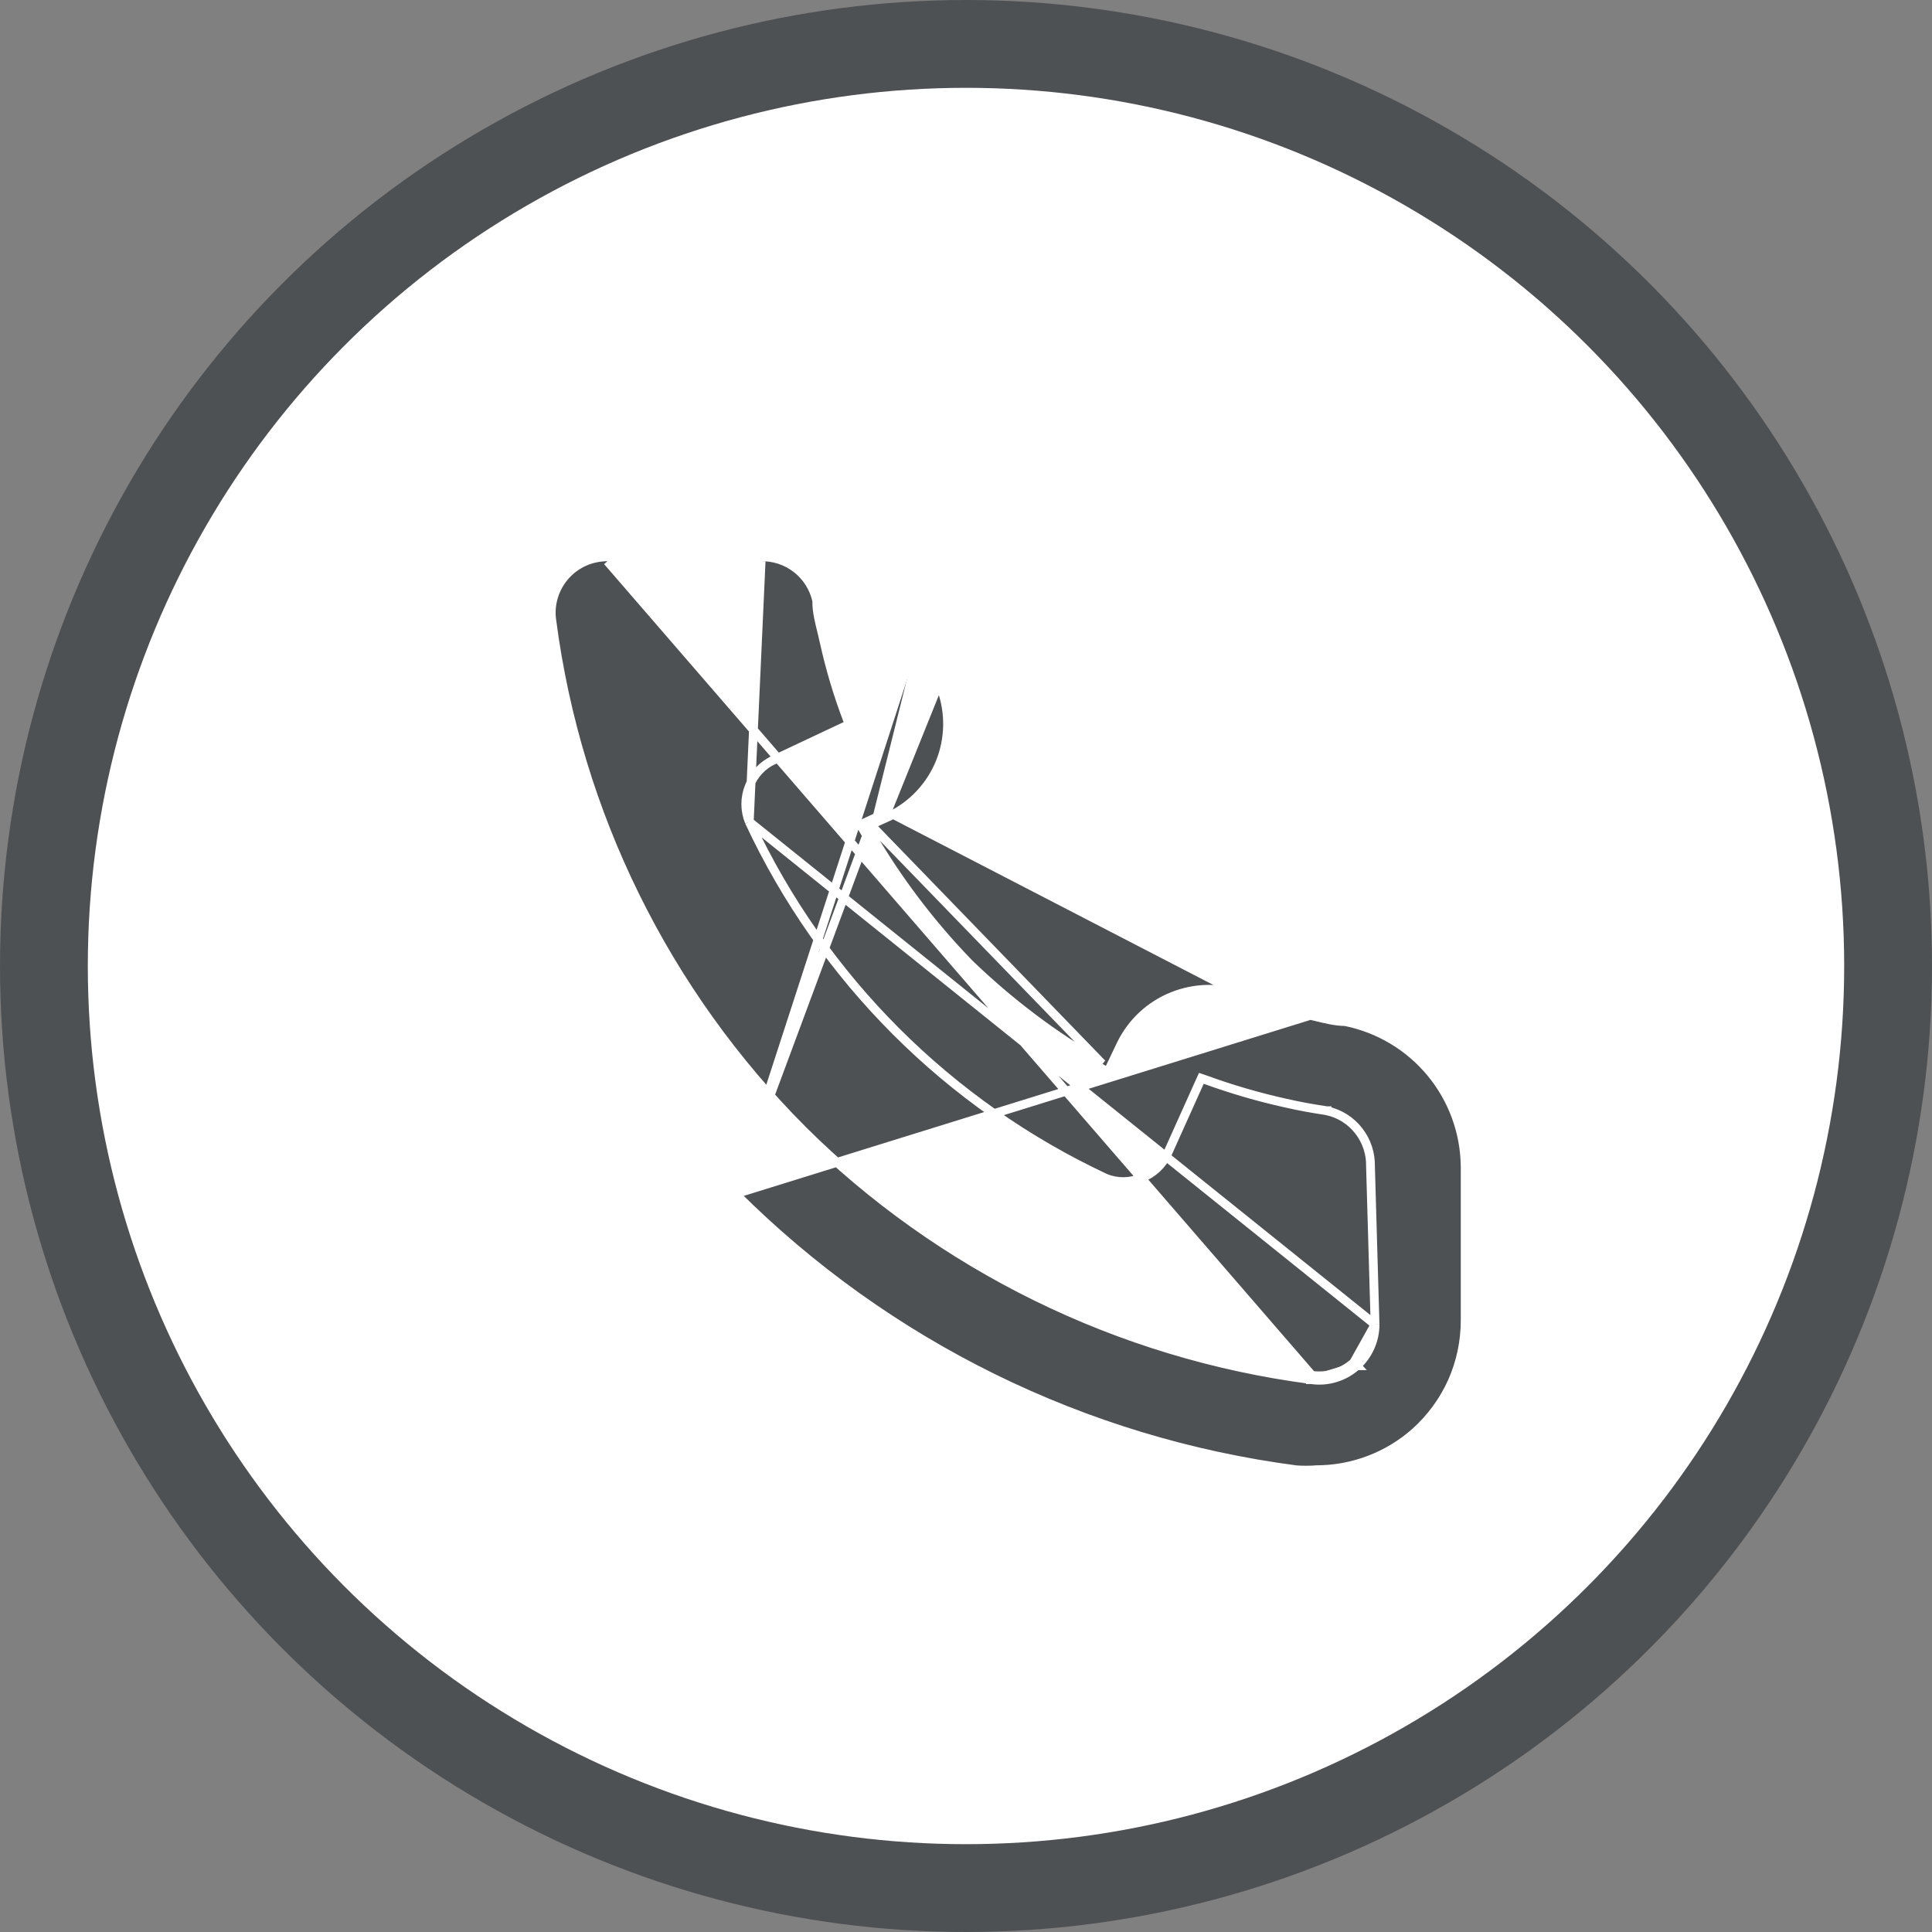 <svg width="22" height="22" viewBox="0 0 22 22" fill="none" xmlns="http://www.w3.org/2000/svg">
<rect x="0" y="0" width="22" height="22" fill="#808080" stroke="none"/>
<circle cx="11" cy="11" r="10.5" fill="white" stroke="#4E5154"/>
<path d="M9.914 9.392L10.137 9.291M9.914 9.392L8.34 13.631C6.611 11.897 5.501 9.642 5.184 7.214C5.15 6.964 5.17 6.709 5.244 6.467C5.317 6.226 5.442 6.003 5.61 5.814C5.774 5.63 5.976 5.483 6.201 5.383C6.426 5.282 6.67 5.23 6.917 5.231H8.672C9.089 5.225 9.495 5.368 9.816 5.634C10.136 5.9 10.352 6.272 10.422 6.683C10.44 6.811 10.463 6.946 10.492 7.074M9.914 9.392C9.913 9.391 9.913 9.39 9.912 9.388L9.868 9.413L9.889 9.459L9.893 9.457C10.21 10.007 10.593 10.515 11.035 10.971C11.491 11.412 11.999 11.796 12.549 12.112L9.914 9.392ZM10.137 9.291C10.395 9.164 10.598 8.946 10.706 8.679C10.813 8.412 10.818 8.115 10.72 7.844M10.137 9.291L10.116 9.245L10.115 9.245M10.137 9.291L10.115 9.246C10.115 9.246 10.115 9.246 10.115 9.245M10.72 7.844C10.627 7.593 10.551 7.335 10.492 7.074M10.72 7.844L10.673 7.861C10.673 7.861 10.673 7.861 10.673 7.861C10.673 7.861 10.673 7.861 10.673 7.861L10.72 7.844ZM10.492 7.074L10.444 7.085C10.444 7.085 10.444 7.085 10.444 7.085C10.414 6.955 10.391 6.82 10.373 6.691C10.304 6.292 10.095 5.931 9.784 5.672C9.472 5.414 9.078 5.275 8.673 5.281L8.672 5.281V5.281H6.917H6.917C6.677 5.28 6.44 5.331 6.221 5.428C6.003 5.526 5.807 5.669 5.647 5.847C5.484 6.031 5.363 6.247 5.292 6.482C5.22 6.717 5.2 6.964 5.234 7.207L5.234 7.208C5.549 9.624 6.654 11.87 8.375 13.595M10.492 7.074L8.375 13.595M8.375 13.595C10.101 15.317 12.345 16.421 14.762 16.737C14.835 16.742 14.908 16.742 14.98 16.737L14.984 16.736V16.736C15.402 16.737 15.806 16.584 16.118 16.306C16.296 16.146 16.439 15.95 16.537 15.732C16.634 15.513 16.684 15.276 16.684 15.037V15.037V13.287C16.681 12.895 16.543 12.517 16.293 12.215C16.044 11.915 15.7 11.71 15.318 11.633C15.21 11.632 15.099 11.605 14.997 11.58C14.971 11.574 14.945 11.568 14.921 11.562C14.921 11.562 14.921 11.562 14.921 11.562L8.375 13.595ZM10.115 9.245L9.848 9.368L9.798 9.39L9.825 9.438C10.148 10.008 10.543 10.535 10.999 11.005L10.999 11.005L11 11.007C11.471 11.463 11.998 11.857 12.568 12.181L12.614 12.207L12.638 12.159L12.766 11.891C12.766 11.891 12.766 11.891 12.766 11.891C12.887 11.643 13.095 11.449 13.351 11.346C13.607 11.243 13.891 11.238 14.15 11.332L10.115 9.245ZM15.658 15.082L15.658 15.083C15.658 15.172 15.639 15.259 15.603 15.34C15.567 15.42 15.515 15.493 15.449 15.552M15.658 15.082L15.416 15.515M15.658 15.082L15.606 13.28C15.609 13.135 15.562 12.992 15.472 12.877C15.382 12.761 15.255 12.681 15.112 12.649L15.112 12.648L15.108 12.648C14.952 12.625 14.79 12.596 14.64 12.561L14.639 12.561C14.328 12.492 14.023 12.403 13.724 12.294L13.68 12.279L13.661 12.321L13.294 13.137C13.294 13.137 13.294 13.137 13.294 13.137C13.235 13.266 13.127 13.365 12.995 13.415L12.995 13.415L12.993 13.415C12.864 13.468 12.719 13.469 12.589 13.416C10.802 12.581 9.366 11.145 8.532 9.358M15.658 15.082L8.532 9.358M15.449 15.552L15.416 15.515M15.449 15.552C15.449 15.552 15.449 15.552 15.45 15.552L15.416 15.515M15.449 15.552C15.38 15.615 15.297 15.662 15.208 15.689C15.118 15.717 15.023 15.724 14.931 15.71M15.416 15.515C15.352 15.573 15.276 15.616 15.193 15.642C15.11 15.667 15.023 15.673 14.938 15.661M14.931 15.71C14.931 15.71 14.931 15.71 14.931 15.71L14.938 15.661M14.931 15.71C14.93 15.71 14.93 15.71 14.93 15.71L14.938 15.661M14.931 15.71C12.743 15.424 10.71 14.427 9.145 12.873L9.145 12.873C7.578 11.306 6.572 9.266 6.284 7.069C6.27 6.976 6.277 6.882 6.305 6.792C6.332 6.702 6.379 6.62 6.442 6.55C6.502 6.484 6.575 6.431 6.657 6.395C6.739 6.359 6.827 6.341 6.917 6.341M14.938 15.661L6.917 6.391M6.917 6.341C6.917 6.341 6.917 6.341 6.917 6.341L6.917 6.391M6.917 6.341H6.917V6.391M6.917 6.341H8.666M6.917 6.391H8.667M8.666 6.341C8.666 6.341 8.666 6.341 8.665 6.341L8.667 6.391M8.666 6.341C8.812 6.338 8.955 6.385 9.07 6.475C9.186 6.565 9.267 6.693 9.299 6.835L9.301 6.846H9.3C9.3 6.96 9.328 7.074 9.358 7.194C9.367 7.234 9.377 7.274 9.386 7.314L9.386 7.314C9.453 7.617 9.542 7.915 9.653 8.205L9.669 8.249L9.627 8.268L8.81 8.653L8.81 8.654L8.81 8.654C8.682 8.713 8.582 8.82 8.533 8.952L8.532 8.954L8.532 8.954C8.479 9.083 8.479 9.229 8.532 9.358M8.666 6.341H8.667V6.391M8.667 6.391L8.532 9.358" fill="#4E5154" stroke="white" stroke-width="0.1"/>
</svg>
